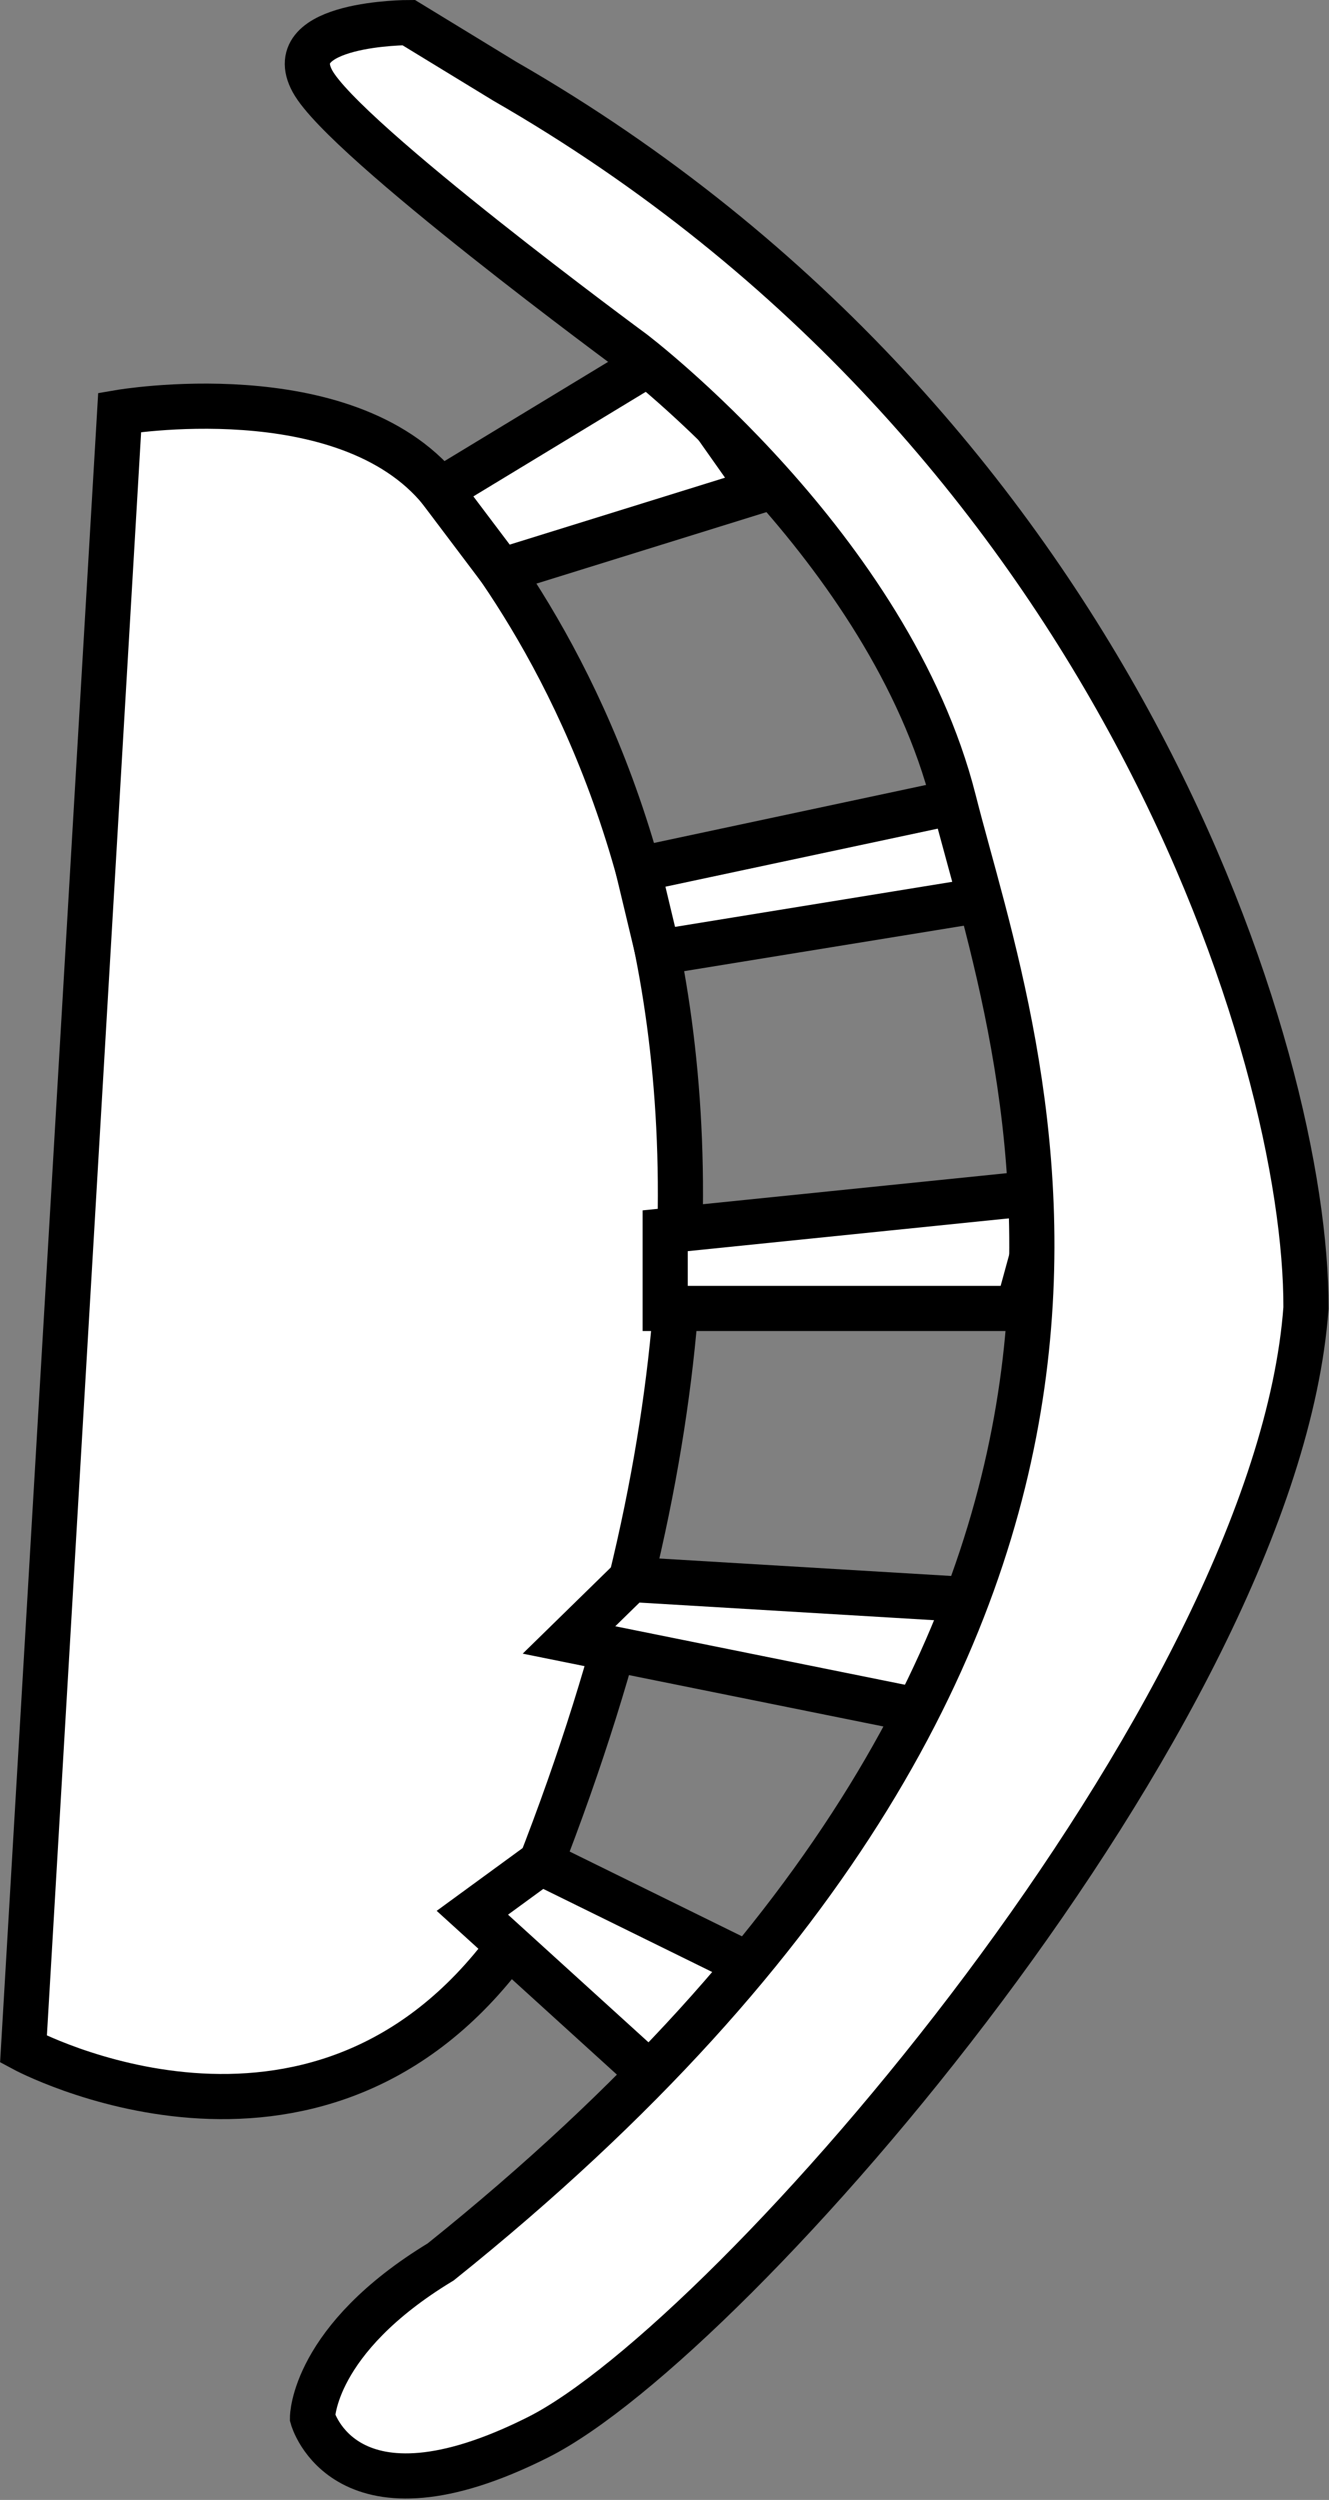 <svg id="Слой_1" data-name="Слой 1" xmlns="http://www.w3.org/2000/svg" viewBox="0 0 29.43 55.35"><rect x="0" y="0" width="29.43" height="55.35" fill="#808080" stroke="none"/><defs><style>.cls-1{fill:#fff;stroke:#000;stroke-miterlimit:10;}</style></defs><g id="chair"><path class="cls-1" 
d="M7.4,10.7s5-.86,7.11,1.73,9.94,12.51,1.42,32.35c-4.26,5.61-10.66,2.16-10.66,2.16Z" 
transform="translate(-4.75 -1.57)"/>
<polygon class="cls-1" points="14.73 7.83 9.75 10.85 11.1 12.64 16.86 10.85 14.73 7.83"/>
<polygon class="cls-1" points="14.13 19.25 21.12 17.76 21.83 19.91 14.57 21.09 14.13 19.25"/>
<polygon class="cls-1" points="14.73 27.25 23.25 26.38 22.54 28.97 14.73 28.97 14.73 27.25"/>
<polygon class="cls-1" points="13.97 34.97 21.83 35.44 21.12 38.03 12.6 36.31 13.97 34.97"/>
<polygon class="cls-1" points="11.98 41.24 16.86 43.64 14.73 46.23 10.46 42.35 11.98 41.24"/>
<path class="cls-1" d="M15.93,3.37,13.8,2.07s-2.84,0-2.13,1.3,7.1,6,7.1,6,5.68,4.31,7.1,9.92,6.4,18.12-11.36,32.36c-2.84,1.72-2.84,3.45-2.84,3.45s.71,2.59,5,.43,16.34-16,17-25C33.69,24.94,29.43,11.13,15.93,3.37Z" transform="translate(-4.75 -1.57)"/></g></svg>